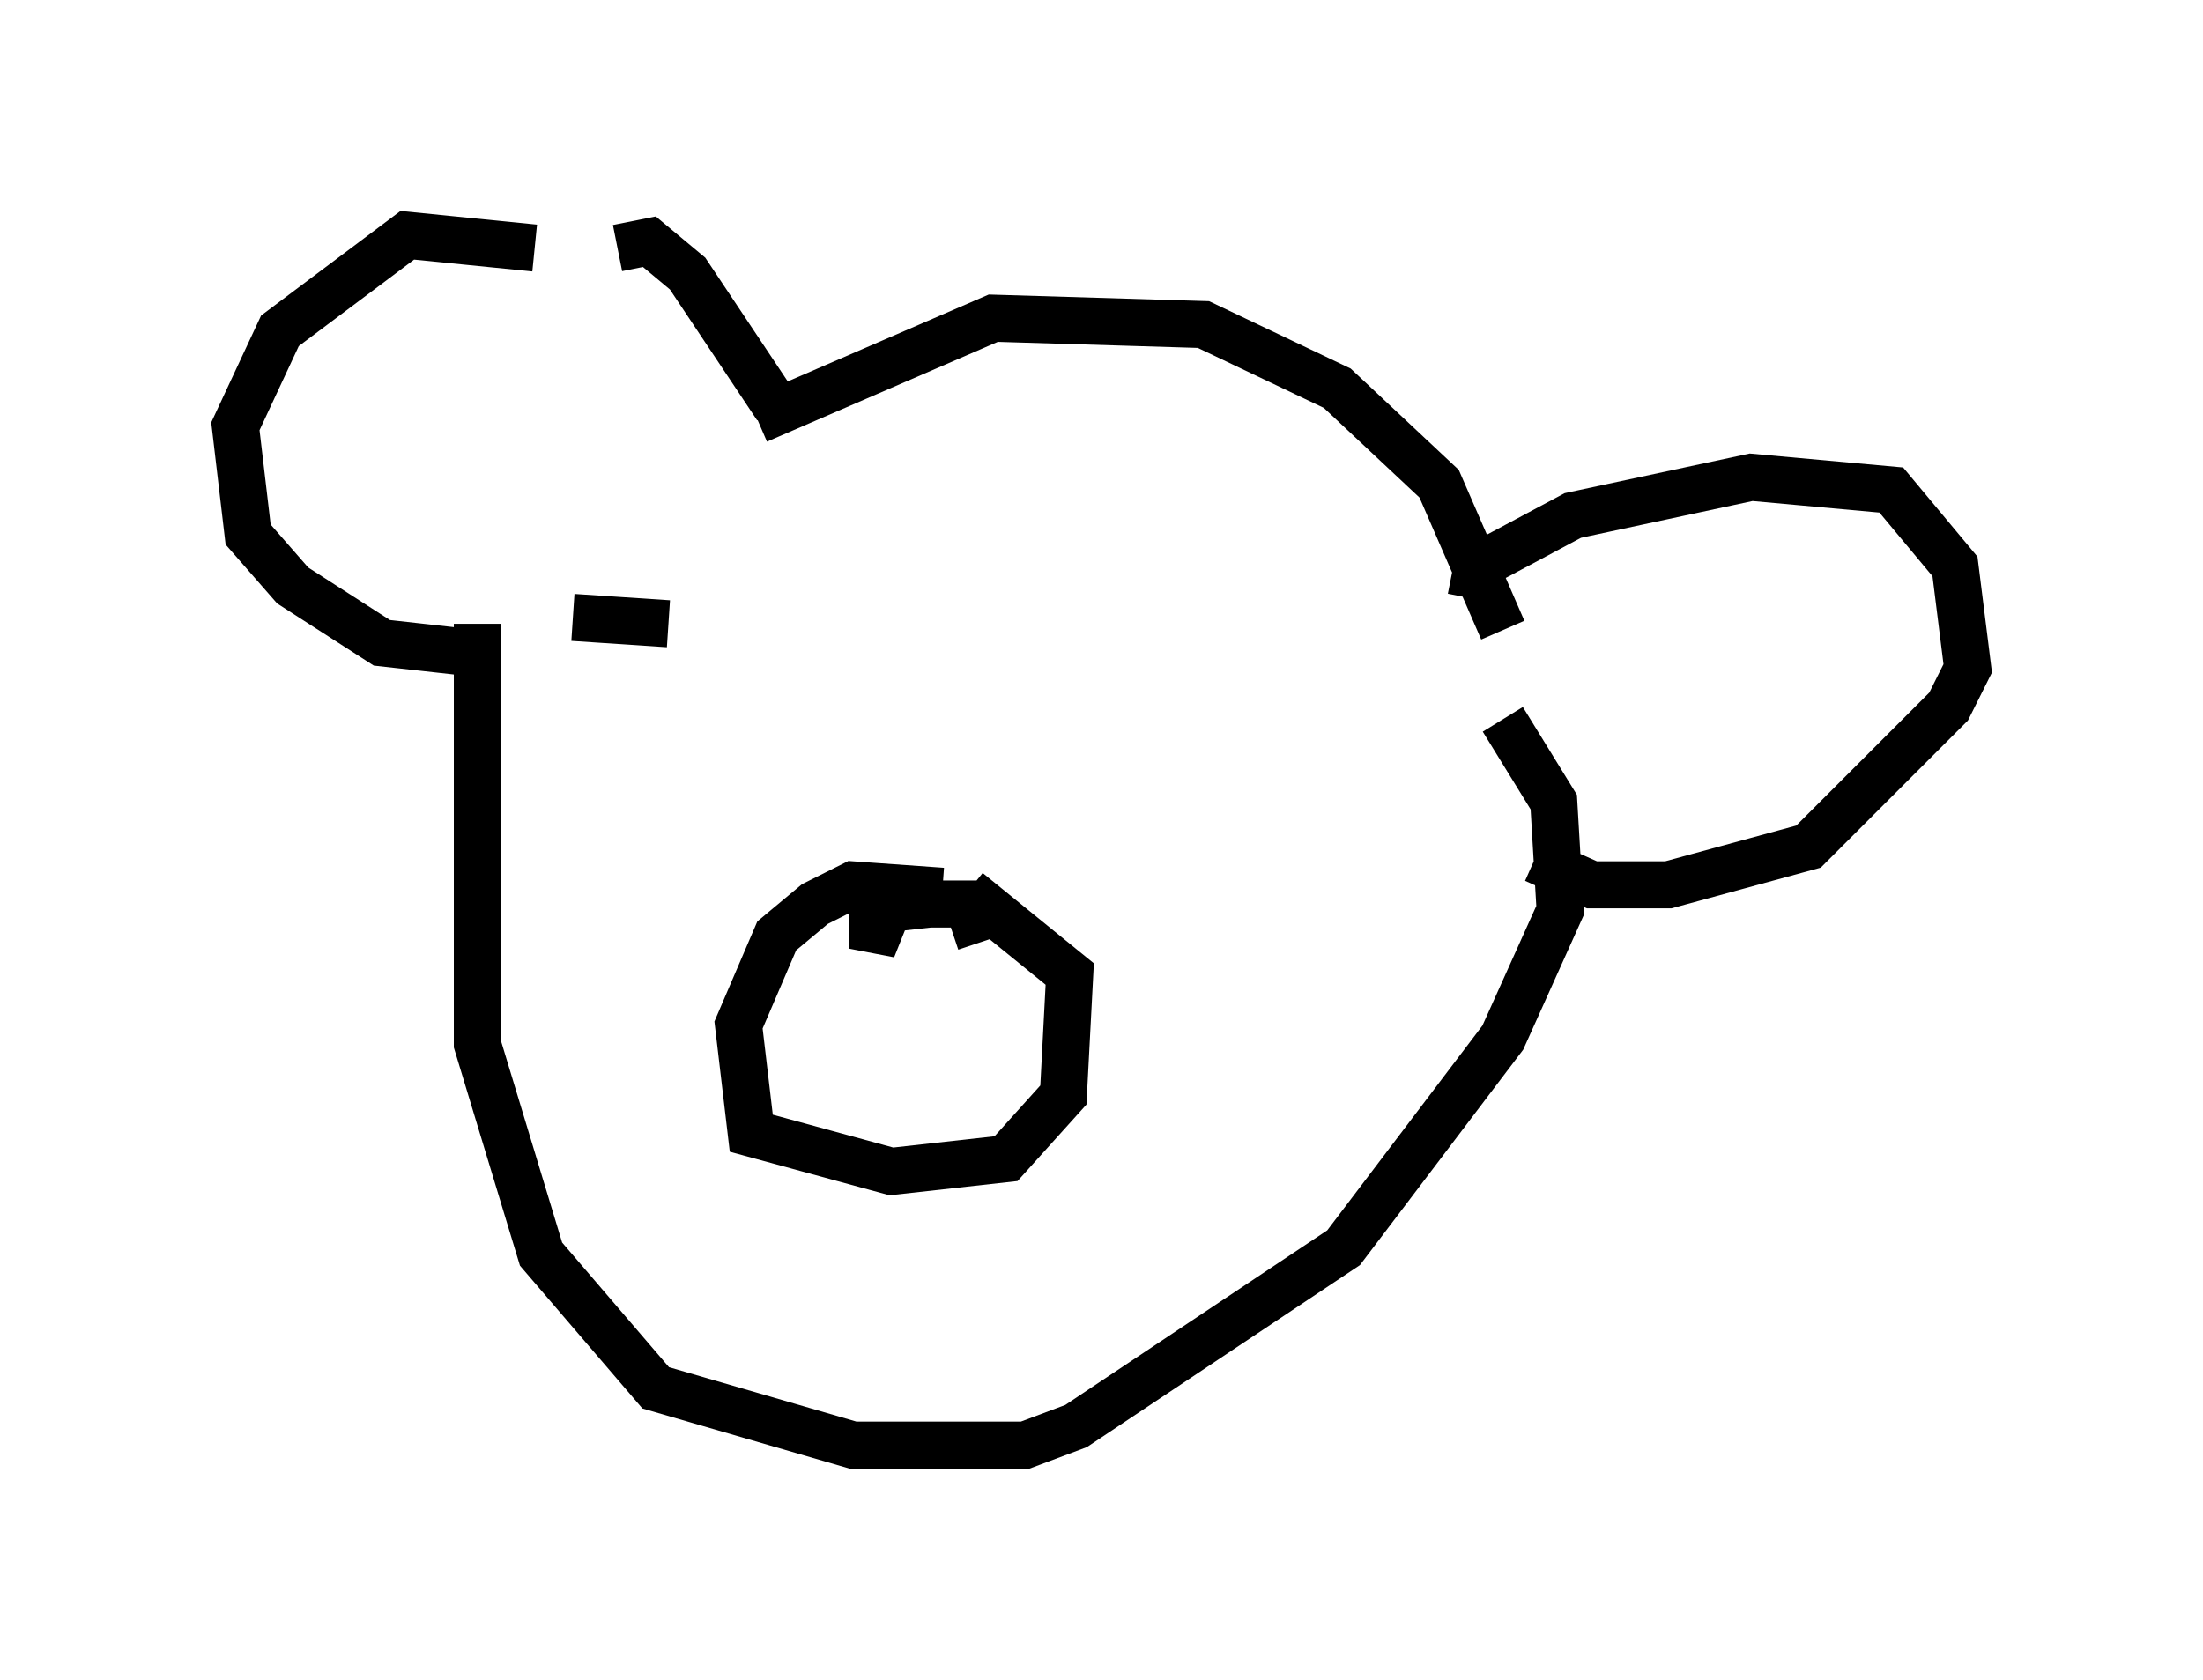 <?xml version="1.0" encoding="utf-8" ?>
<svg baseProfile="full" height="35.71" version="1.1" width="46.806" xmlns="http://www.w3.org/2000/svg" xmlns:ev="http://www.w3.org/2001/xml-events" xmlns:xlink="http://www.w3.org/1999/xlink"><defs /><rect fill="white" height="35.71" width="46.806" x="0" y="0" /><path d="M13.254, 6.218 m-1.894, -0.947 l-2.706, -0.271 -2.706, 2.03 l-0.947, 2.03 0.271, 2.3 l0.947, 1.083 1.894, 1.218 l2.436, 0.271 m2.571, -8.66 l0.677, -0.135 0.812, 0.677 l1.894, 2.842 m-0.406, 0.271 l5.007, -2.165 4.465, 0.135 l2.842, 1.353 2.165, 2.03 l1.353, 3.112 m-0.677, -0.677 l0.135, -0.677 2.03, -1.083 l3.789, -0.812 2.977, 0.271 l1.353, 1.624 0.271, 2.165 l-0.406, 0.812 -2.977, 2.977 l-2.977, 0.812 -1.624, 0.0 l-1.218, -0.541 m-18.403, -5.007 l-2.03, -0.135 m-2.03, 0.135 l0.0, 8.931 1.353, 4.465 l2.436, 2.842 4.195, 1.218 l3.654, 0.0 1.083, -0.406 l5.683, -3.789 3.383, -4.465 l1.218, -2.706 -0.135, -2.3 l-1.083, -1.759 m-11.908, 3.654 l-1.894, -0.135 -0.812, 0.406 l-0.812, 0.677 -0.812, 1.894 l0.271, 2.3 2.977, 0.812 l2.436, -0.271 1.218, -1.353 l0.135, -2.571 -2.165, -1.759 m-1.759, 0.541 l-0.271, 0.677 0.0, -0.812 l1.218, -0.135 0.812, 0.0 l0.271, 0.812 " fill="none" stroke="black" stroke-width="1" /></svg>